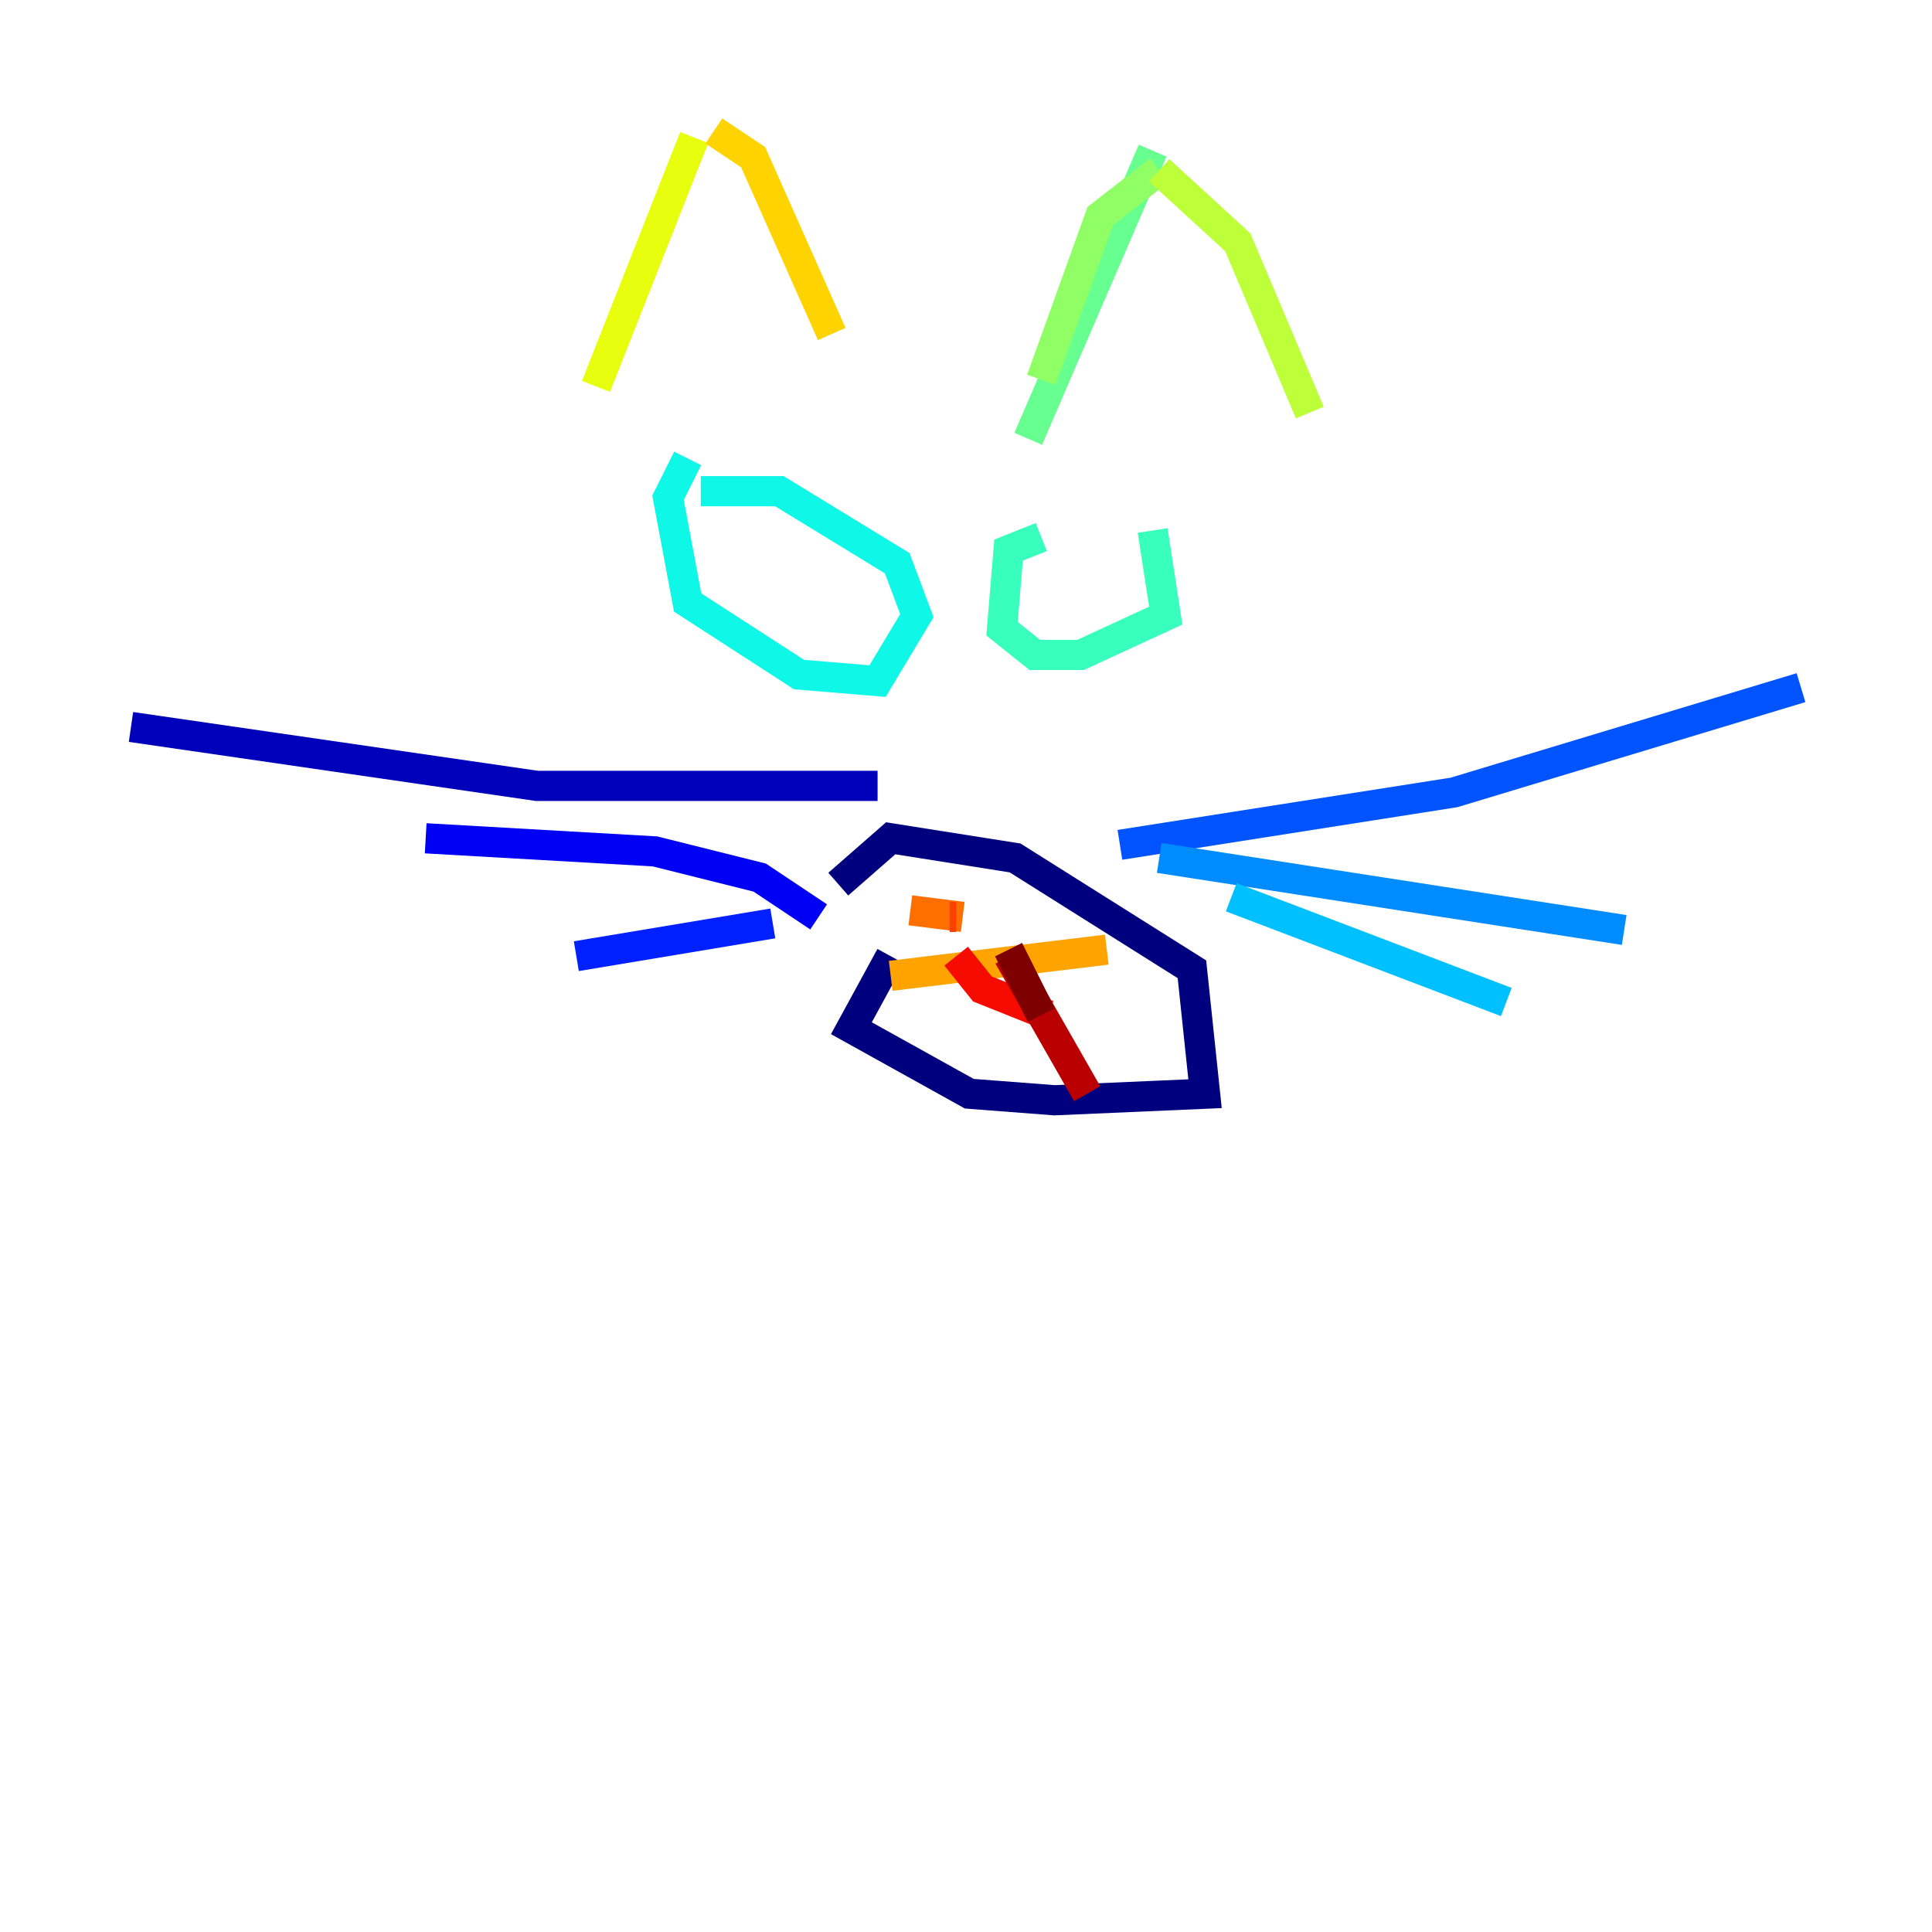 <?xml version="1.0" encoding="utf-8" ?>
<svg baseProfile="tiny" height="128" version="1.2" viewBox="0,0,128,128" width="128" xmlns="http://www.w3.org/2000/svg" xmlns:ev="http://www.w3.org/2001/xml-events" xmlns:xlink="http://www.w3.org/1999/xlink"><defs /><polyline fill="none" points="59.01,63.349 56.407,68.122 64.217,72.461 69.858,72.895 79.837,72.461 78.969,64.217 67.254,56.841 59.01,55.539 55.539,58.576" stroke="#00007f" stroke-width="2" /><polyline fill="none" points="58.142,52.068 35.58,52.068 8.678,48.163" stroke="#0000ba" stroke-width="2" /><polyline fill="none" points="54.237,60.746 50.332,58.142 43.39,56.407 28.203,55.539" stroke="#0000f5" stroke-width="2" /><polyline fill="none" points="51.2,61.18 38.183,63.349" stroke="#0020ff" stroke-width="2" /><polyline fill="none" points="74.197,55.973 96.325,52.502 119.322,45.559" stroke="#0054ff" stroke-width="2" /><polyline fill="none" points="76.8,56.841 107.607,61.614" stroke="#008cff" stroke-width="2" /><polyline fill="none" points="81.573,59.444 99.797,66.386" stroke="#00c0ff" stroke-width="2" /><polyline fill="none" points="45.559,30.373 44.258,32.976 45.559,39.919 52.936,44.691 58.142,45.125 60.746,40.786 59.444,37.315 51.634,32.542 46.427,32.542" stroke="#0ff8e7" stroke-width="2" /><polyline fill="none" points="68.99,35.58 66.82,36.447 66.386,41.654 68.556,43.39 71.593,43.39 77.234,40.786 76.366,35.146" stroke="#39ffbd" stroke-width="2" /><polyline fill="none" points="76.366,9.98 68.122,29.071" stroke="#66ff90" stroke-width="2" /><polyline fill="none" points="68.99,25.166 72.895,14.319 76.8,11.281" stroke="#90ff66" stroke-width="2" /><polyline fill="none" points="76.8,11.281 82.007,16.054 86.78,27.336" stroke="#bdff39" stroke-width="2" /><polyline fill="none" points="45.993,9.112 39.485,25.6" stroke="#e7ff0f" stroke-width="2" /><polyline fill="none" points="47.295,8.678 49.898,10.414 55.105,22.129" stroke="#ffd300" stroke-width="2" /><polyline fill="none" points="59.01,64.651 73.329,62.915" stroke="#ffa300" stroke-width="2" /><polyline fill="none" points="63.783,60.746 60.312,60.312" stroke="#ff6f00" stroke-width="2" /><polyline fill="none" points="62.915,60.746 63.349,60.746" stroke="#ff3f00" stroke-width="2" /><polyline fill="none" points="63.349,63.349 65.085,65.519 69.424,67.254" stroke="#f50b00" stroke-width="2" /><polyline fill="none" points="72.027,72.461 66.82,63.349" stroke="#ba0000" stroke-width="2" /><polyline fill="none" points="66.82,62.915 68.99,67.254" stroke="#7f0000" stroke-width="2" /></svg>
